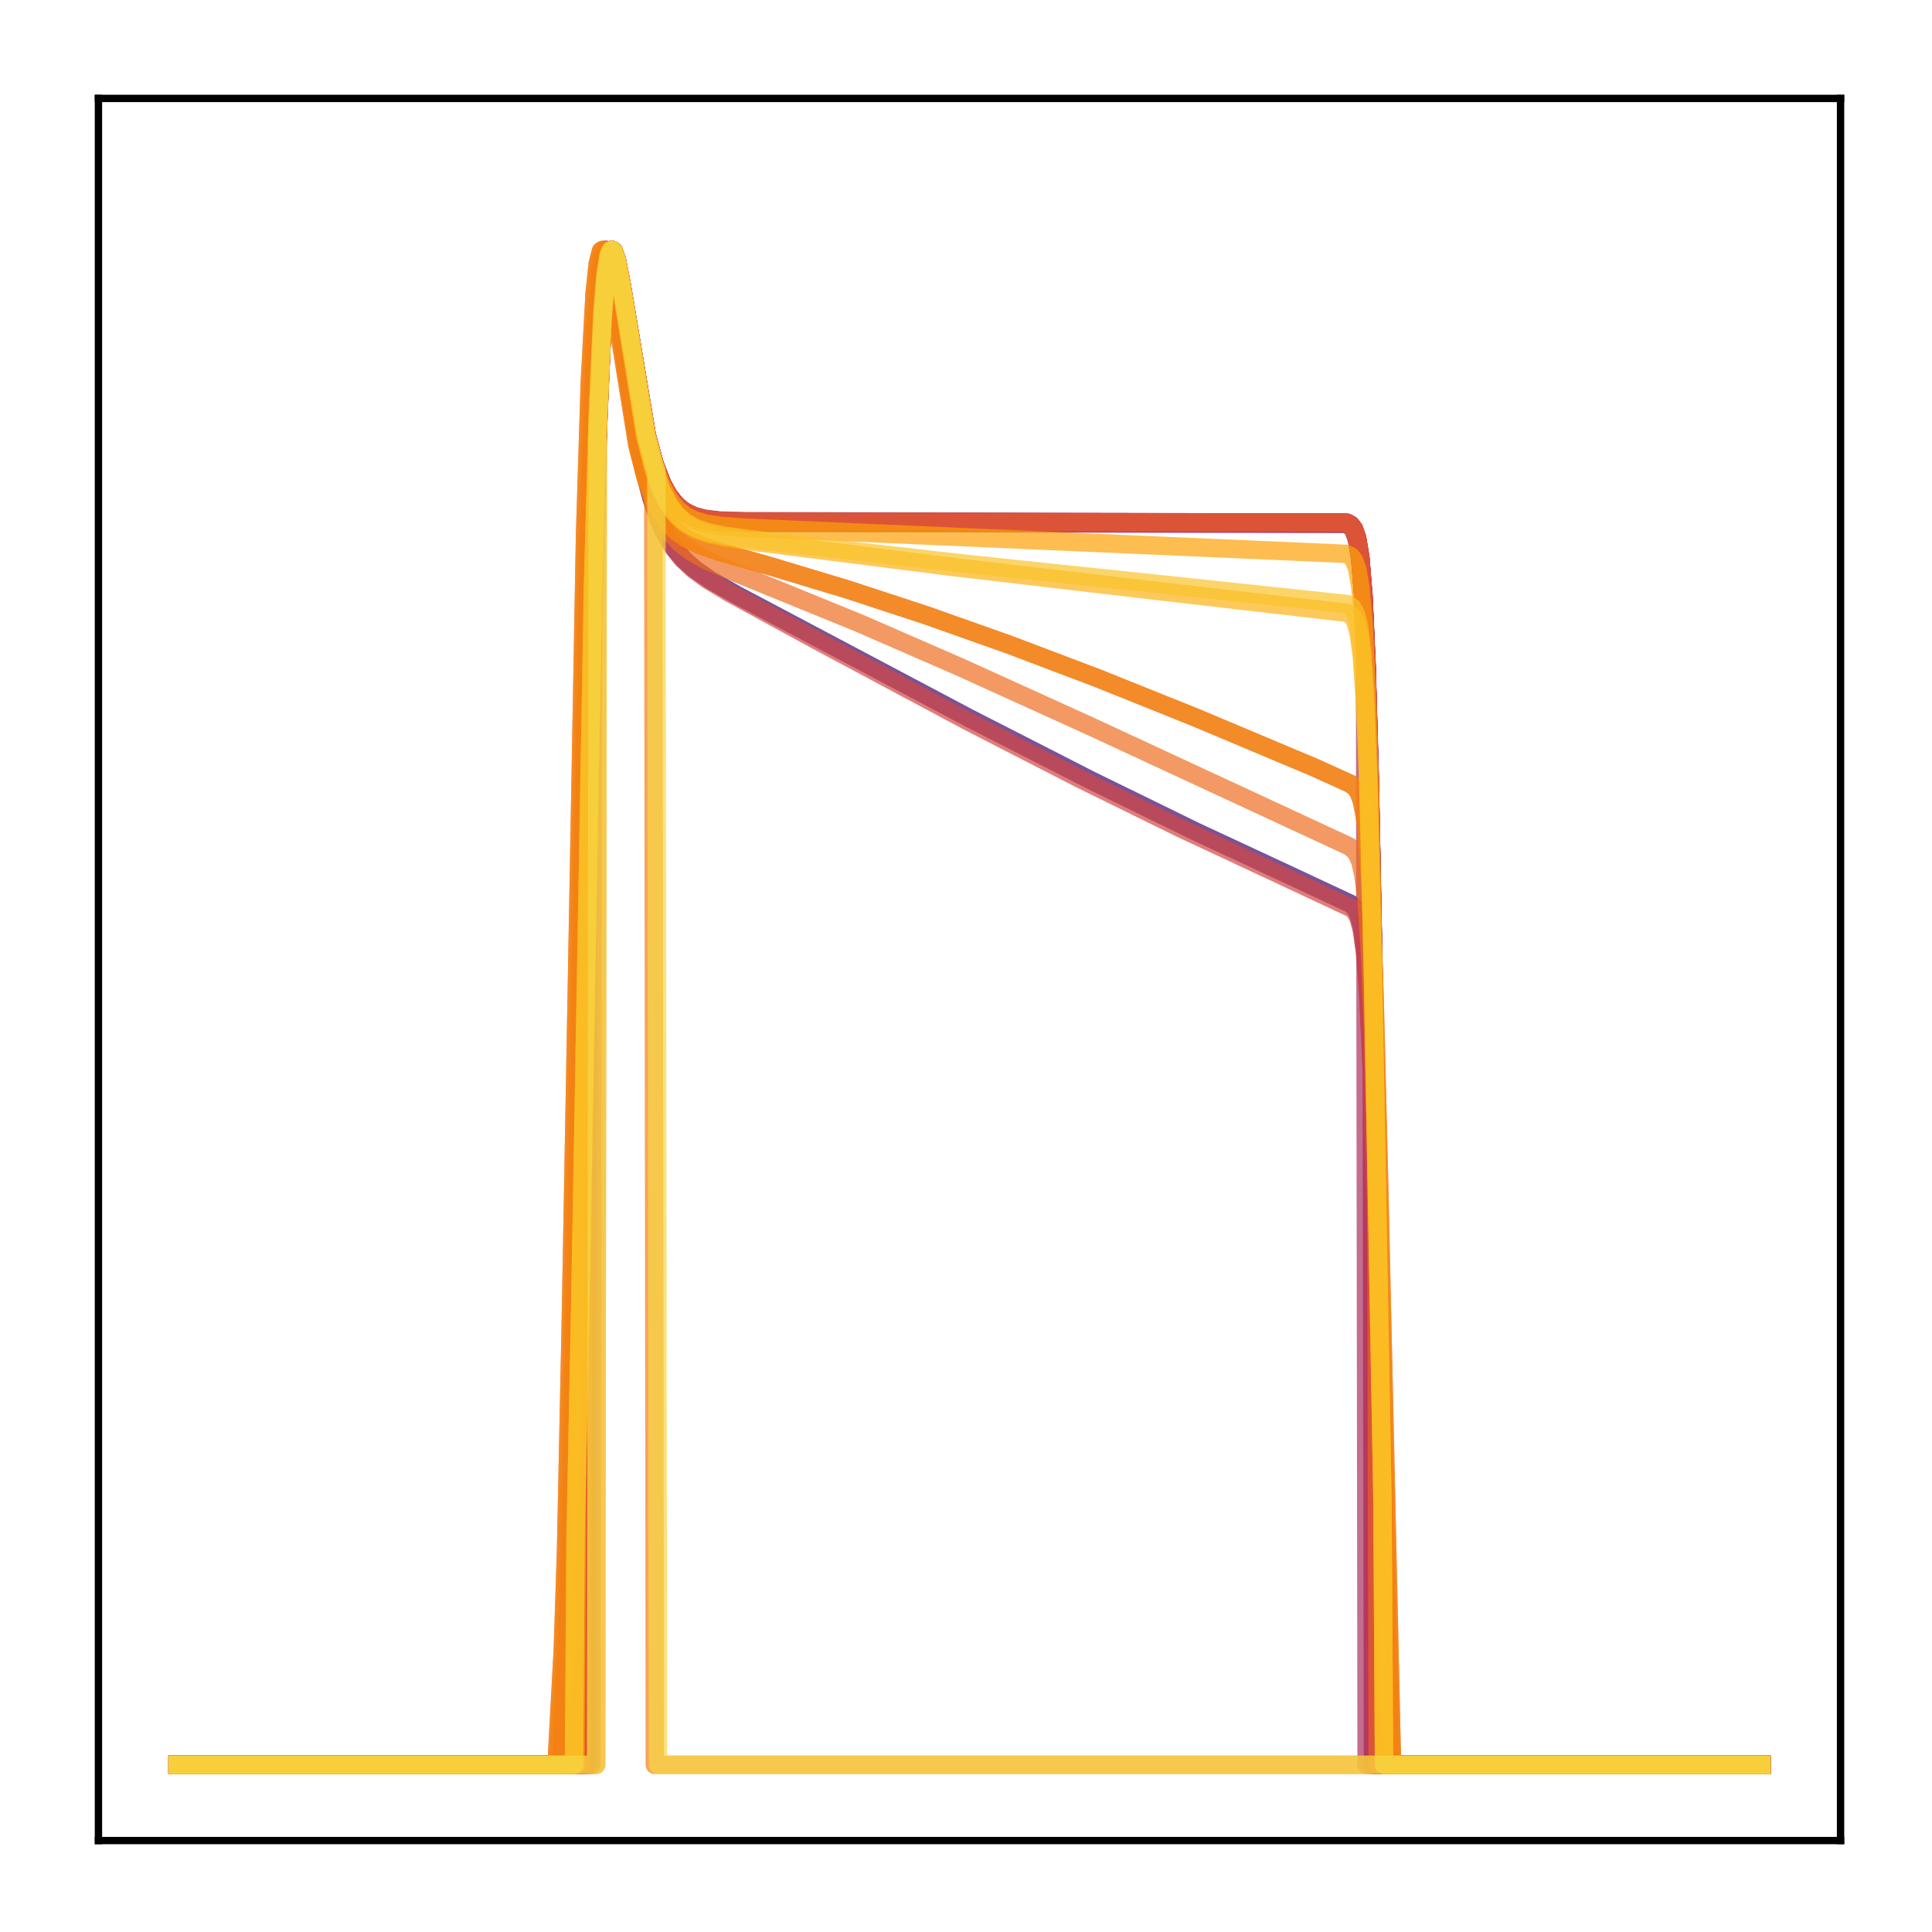 <?xml version="1.0" encoding="utf-8" standalone="no"?>
<!DOCTYPE svg PUBLIC "-//W3C//DTD SVG 1.1//EN"
  "http://www.w3.org/Graphics/SVG/1.1/DTD/svg11.dtd">
<!-- Created with matplotlib (http://matplotlib.org/) -->
<svg height="210pt" version="1.1" viewBox="0 0 210 210" width="210pt" xmlns="http://www.w3.org/2000/svg" xmlns:xlink="http://www.w3.org/1999/xlink">
 <defs>
  <style type="text/css">
*{stroke-linecap:butt;stroke-linejoin:round;}
  </style>
 </defs>
 <g id="figure_1">
  <g id="patch_1">
   <path d="M 0 210.76 
L 210.76 210.76 
L 210.76 0 
L 0 0 
z
" style="fill:#ffffff;"/>
  </g>
  <g id="axes_1">
   <g id="patch_2">
    <path d="M 10.7 200.06 
L 200.06 200.06 
L 200.06 10.7 
L 10.7 10.7 
z
" style="fill:#ffffff;"/>
   </g>
   <g id="matplotlib.axis_1"/>
   <g id="matplotlib.axis_2"/>
   <g id="line2d_1">
    <path clip-path="url(#p452faa6347)" d="M 19.307 191.827 
L 61.008 191.827 
L 61.353 184.722 
L 61.697 177.751 
L 62.042 166.251 
L 62.559 140.296 
L 63.938 62.423 
L 64.455 44.169 
L 64.971 33.236 
L 65.316 29.307 
L 65.661 27.463 
L 65.833 27.166 
L 66.005 27.208 
L 66.35 28.105 
L 66.867 30.833 
L 68.073 39.517 
L 69.107 46.378 
L 69.969 50.847 
L 70.83 54.201 
L 71.692 56.653 
L 72.553 58.436 
L 73.415 59.753 
L 74.449 60.931 
L 75.655 61.97 
L 77.378 63.138 
L 80.135 64.698 
L 105.294 78.028 
L 118.562 84.807 
L 129.935 90.37 
L 140.447 95.266 
L 146.822 98.245 
L 147.339 98.778 
L 147.684 99.455 
L 148.029 100.731 
L 148.373 103.184 
L 148.718 107.698 
L 149.063 115.191 
L 149.58 132.457 
L 151.13 191.827 
L 191.453 191.827 
L 191.453 191.827 
" style="fill:none;opacity:0.7;stroke:#420a68;stroke-linecap:square;stroke-width:2;"/>
   </g>
   <g id="line2d_2">
    <path clip-path="url(#p452faa6347)" d="M 19.307 191.827 
L 63.421 191.827 
L 63.593 113.706 
L 64.455 66.165 
L 64.971 46.799 
L 65.488 34.812 
L 65.833 30.267 
L 66.178 27.884 
L 66.522 27.166 
L 66.695 27.289 
L 67.039 28.254 
L 67.556 30.898 
L 70.313 47.392 
L 71.175 50.538 
L 72.037 52.73 
L 72.726 53.953 
L 73.587 55.001 
L 74.449 55.673 
L 75.483 56.161 
L 76.689 56.467 
L 78.412 56.659 
L 81.169 56.72 
L 146.305 56.836 
L 146.822 57.102 
L 147.167 57.562 
L 147.512 58.563 
L 147.856 60.675 
L 148.201 64.908 
L 148.546 72.649 
L 148.89 85.079 
L 149.407 112.114 
L 149.58 191.827 
L 191.453 191.827 
L 191.453 191.827 
" style="fill:none;opacity:0.7;stroke:#510e6c;stroke-linecap:square;stroke-width:2;"/>
   </g>
   <g id="line2d_3">
    <path clip-path="url(#p452faa6347)" d="M 19.307 191.827 
L 63.593 191.827 
L 63.765 103.392 
L 64.455 66.333 
L 64.971 46.905 
L 65.488 34.869 
L 65.833 30.298 
L 66.178 27.897 
L 66.522 27.166 
L 66.695 27.285 
L 67.039 28.243 
L 67.556 30.883 
L 70.313 47.398 
L 71.175 50.55 
L 72.037 52.747 
L 72.726 53.974 
L 73.587 55.024 
L 74.449 55.698 
L 75.483 56.186 
L 76.689 56.493 
L 78.412 56.686 
L 81.169 56.747 
L 146.305 56.864 
L 146.822 57.132 
L 147.167 57.596 
L 147.512 58.604 
L 147.856 60.732 
L 148.201 64.992 
L 148.546 72.777 
L 148.89 85.26 
L 149.235 102.44 
L 149.407 191.827 
L 191.453 191.827 
L 191.453 191.827 
" style="fill:none;opacity:0.7;stroke:#61136e;stroke-linecap:square;stroke-width:2;"/>
   </g>
   <g id="line2d_4">
    <path clip-path="url(#p452faa6347)" d="M 19.307 191.827 
L 63.248 191.827 
L 63.421 124.138 
L 64.455 66.006 
L 64.971 46.697 
L 65.488 34.758 
L 65.833 30.236 
L 66.178 27.872 
L 66.522 27.166 
L 66.695 27.294 
L 67.039 28.265 
L 67.556 30.913 
L 70.313 47.391 
L 71.175 50.531 
L 72.037 52.718 
L 72.726 53.939 
L 73.587 54.985 
L 74.449 55.656 
L 75.483 56.142 
L 76.689 56.448 
L 78.412 56.639 
L 81.169 56.7 
L 146.305 56.815 
L 146.822 57.079 
L 147.167 57.536 
L 147.512 58.529 
L 147.856 60.627 
L 148.201 64.833 
L 148.546 72.533 
L 148.89 84.912 
L 149.407 111.881 
L 149.58 122.305 
L 149.752 191.827 
L 191.453 191.827 
L 191.453 191.827 
" style="fill:none;opacity:0.7;stroke:#6f196e;stroke-linecap:square;stroke-width:2;"/>
   </g>
   <g id="line2d_5">
    <path clip-path="url(#p452faa6347)" d="M 19.307 191.827 
L 63.765 191.827 
L 63.938 93.375 
L 64.627 59.12 
L 65.144 42.199 
L 65.661 32.316 
L 66.005 28.877 
L 66.35 27.357 
L 66.522 27.166 
L 66.695 27.281 
L 67.039 28.234 
L 67.556 30.872 
L 70.313 47.408 
L 71.175 50.566 
L 72.037 52.768 
L 72.726 53.997 
L 73.587 55.049 
L 74.449 55.725 
L 75.483 56.214 
L 76.689 56.522 
L 78.412 56.716 
L 81.169 56.777 
L 146.305 56.894 
L 146.822 57.164 
L 147.167 57.631 
L 147.512 58.645 
L 147.856 60.786 
L 148.201 65.07 
L 148.546 72.892 
L 148.89 85.422 
L 149.063 93.512 
L 149.235 191.827 
L 191.453 191.827 
L 191.453 191.827 
" style="fill:none;opacity:0.7;stroke:#7d1e6d;stroke-linecap:square;stroke-width:2;"/>
   </g>
   <g id="line2d_6">
    <path clip-path="url(#p452faa6347)" d="M 19.307 191.827 
L 63.421 191.827 
L 63.593 113.706 
L 64.455 66.165 
L 64.971 46.799 
L 65.488 34.812 
L 65.833 30.267 
L 66.178 27.884 
L 66.522 27.166 
L 66.695 27.289 
L 67.039 28.254 
L 67.556 30.898 
L 70.313 47.392 
L 71.175 50.538 
L 72.037 52.73 
L 72.726 53.953 
L 73.587 55.001 
L 74.449 55.673 
L 75.483 56.161 
L 76.689 56.467 
L 78.412 56.659 
L 81.169 56.72 
L 146.305 56.836 
L 146.822 57.102 
L 147.167 57.562 
L 147.512 58.563 
L 147.856 60.675 
L 148.201 64.908 
L 148.546 72.649 
L 148.89 85.079 
L 149.407 112.114 
L 149.58 191.827 
L 191.453 191.827 
L 191.453 191.827 
" style="fill:none;opacity:0.7;stroke:#8d2369;stroke-linecap:square;stroke-width:2;"/>
   </g>
   <g id="line2d_7">
    <path clip-path="url(#p452faa6347)" d="M 19.307 191.827 
L 63.248 191.827 
L 63.421 123.986 
L 64.455 65.907 
L 64.971 46.634 
L 65.488 34.724 
L 65.833 30.217 
L 66.178 27.864 
L 66.522 27.166 
L 66.695 27.297 
L 67.039 28.272 
L 67.556 30.923 
L 70.313 47.392 
L 71.175 50.528 
L 72.037 52.713 
L 72.726 53.933 
L 73.587 54.977 
L 74.449 55.647 
L 75.483 56.132 
L 76.689 56.437 
L 78.412 56.629 
L 81.169 56.689 
L 146.305 56.804 
L 146.822 57.066 
L 147.167 57.521 
L 147.512 58.51 
L 147.856 60.599 
L 148.201 64.788 
L 148.546 72.463 
L 148.89 84.81 
L 149.407 111.738 
L 149.58 122.154 
L 149.752 191.827 
L 191.453 191.827 
L 191.453 191.827 
" style="fill:none;opacity:0.7;stroke:#9b2964;stroke-linecap:square;stroke-width:2;"/>
   </g>
   <g id="line2d_8">
    <path clip-path="url(#p452faa6347)" d="M 19.307 191.827 
L 64.282 191.827 
L 64.455 66.698 
L 64.971 47.13 
L 65.488 34.985 
L 65.833 30.361 
L 66.178 27.923 
L 66.522 27.166 
L 66.695 27.276 
L 67.039 28.224 
L 67.556 30.86 
L 70.313 47.433 
L 71.175 50.602 
L 72.037 52.81 
L 72.726 54.044 
L 73.587 55.1 
L 74.449 55.778 
L 75.483 56.269 
L 76.689 56.578 
L 78.412 56.772 
L 81.169 56.834 
L 146.305 56.952 
L 146.822 57.224 
L 147.167 57.696 
L 147.512 58.719 
L 147.856 60.878 
L 148.201 65.196 
L 148.373 68.599 
L 148.546 191.827 
L 191.453 191.827 
L 191.453 191.827 
" style="fill:none;opacity:0.7;stroke:#ab2f5e;stroke-linecap:square;stroke-width:2;"/>
   </g>
   <g id="line2d_9">
    <path clip-path="url(#p452faa6347)" d="M 19.307 191.827 
L 62.904 191.827 
L 63.076 143.76 
L 64.627 58.124 
L 65.144 41.592 
L 65.661 32.015 
L 66.005 28.725 
L 66.35 27.315 
L 66.522 27.166 
L 66.695 27.315 
L 67.039 28.316 
L 67.556 30.987 
L 70.141 46.656 
L 71.003 49.99 
L 71.864 52.331 
L 72.553 53.646 
L 73.415 54.776 
L 74.277 55.504 
L 75.311 56.033 
L 76.517 56.367 
L 78.24 56.577 
L 80.825 56.648 
L 146.478 56.814 
L 146.822 57.015 
L 147.167 57.457 
L 147.512 58.42 
L 147.856 60.456 
L 148.201 64.549 
L 148.546 72.075 
L 148.89 84.241 
L 149.407 110.946 
L 149.924 142.56 
L 150.096 191.827 
L 191.453 191.827 
L 191.453 191.827 
" style="fill:none;opacity:0.7;stroke:#b93556;stroke-linecap:square;stroke-width:2;"/>
   </g>
   <g id="line2d_10">
    <path clip-path="url(#p452faa6347)" d="M 19.307 191.827 
L 63.593 191.827 
L 63.765 103.413 
L 64.455 66.348 
L 64.971 46.914 
L 65.488 34.874 
L 65.833 30.301 
L 66.178 27.898 
L 66.522 27.166 
L 66.695 27.284 
L 67.039 28.242 
L 67.556 30.882 
L 70.313 47.399 
L 71.175 50.552 
L 72.037 52.749 
L 72.726 53.976 
L 73.587 55.026 
L 74.449 55.7 
L 75.483 56.189 
L 76.689 56.496 
L 78.412 56.689 
L 81.169 56.75 
L 146.305 56.867 
L 146.822 57.135 
L 147.167 57.599 
L 147.512 58.607 
L 147.856 60.737 
L 148.201 64.999 
L 148.546 72.788 
L 148.89 85.276 
L 149.235 102.46 
L 149.407 191.827 
L 191.453 191.827 
L 191.453 191.827 
" style="fill:none;opacity:0.7;stroke:#c73e4c;stroke-linecap:square;stroke-width:2;"/>
   </g>
   <g id="line2d_11">
    <path clip-path="url(#p452faa6347)" d="M 19.307 191.827 
L 61.18 191.827 
L 61.525 182.25 
L 61.87 173.481 
L 62.387 151.317 
L 64.282 50.221 
L 64.799 36.613 
L 65.316 29.497 
L 65.661 27.518 
L 65.833 27.168 
L 66.005 27.166 
L 66.178 27.459 
L 66.522 28.738 
L 67.039 31.801 
L 69.624 49.137 
L 70.486 52.968 
L 71.347 55.794 
L 72.209 57.853 
L 73.07 59.363 
L 74.104 60.694 
L 75.311 61.843 
L 76.861 62.982 
L 79.274 64.439 
L 88.751 69.603 
L 105.122 78.354 
L 117.356 84.643 
L 128.212 89.978 
L 138.551 94.81 
L 146.995 98.768 
L 147.339 99.164 
L 147.684 99.851 
L 148.029 101.148 
L 148.373 103.643 
L 148.718 108.222 
L 149.063 115.793 
L 149.58 133.128 
L 151.13 191.827 
L 191.453 191.827 
L 191.453 191.827 
" style="fill:none;opacity:0.7;stroke:#d34743;stroke-linecap:square;stroke-width:2;"/>
   </g>
   <g id="line2d_12">
    <path clip-path="url(#p452faa6347)" d="M 19.307 191.827 
L 60.491 191.827 
L 60.836 185.499 
L 61.18 179.168 
L 61.525 168.495 
L 62.042 143.653 
L 63.593 58.063 
L 64.11 41.499 
L 64.627 31.923 
L 64.971 28.657 
L 65.316 27.289 
L 65.488 27.166 
L 65.661 27.345 
L 66.005 28.415 
L 66.522 31.207 
L 69.279 48.392 
L 70.141 51.747 
L 71.003 54.15 
L 71.864 55.834 
L 72.726 57.01 
L 73.587 57.842 
L 74.621 58.55 
L 76 59.214 
L 78.068 59.936 
L 83.582 61.501 
L 92.025 64.044 
L 100.641 66.869 
L 109.602 70.04 
L 119.252 73.694 
L 129.935 77.982 
L 142.859 83.42 
L 146.822 85.213 
L 147.339 85.641 
L 147.684 86.144 
L 148.029 87.065 
L 148.373 88.847 
L 148.718 92.274 
L 149.063 98.425 
L 149.407 108.216 
L 149.924 129.4 
L 151.303 191.827 
L 191.453 191.827 
L 191.453 191.827 
" style="fill:none;opacity:0.7;stroke:#de5238;stroke-linecap:square;stroke-width:2;"/>
   </g>
   <g id="line2d_13">
    <path clip-path="url(#p452faa6347)" d="M 19.307 191.827 
L 63.248 191.827 
L 63.421 124.091 
L 64.455 65.976 
L 64.971 46.678 
L 65.488 34.748 
L 65.833 30.23 
L 66.178 27.869 
L 66.522 27.166 
L 66.695 27.295 
L 67.039 28.267 
L 67.556 30.916 
L 70.313 47.391 
L 71.175 50.53 
L 72.037 52.716 
L 72.726 53.937 
L 73.587 54.982 
L 74.449 55.653 
L 75.483 56.139 
L 76.689 56.444 
L 78.412 56.636 
L 81.169 56.696 
L 146.305 56.811 
L 146.822 57.075 
L 147.167 57.531 
L 147.512 58.523 
L 147.856 60.618 
L 148.201 64.819 
L 148.546 72.511 
L 148.89 84.88 
L 149.407 111.837 
L 149.58 122.258 
L 149.752 191.827 
L 191.453 191.827 
L 191.453 191.827 
" style="fill:none;opacity:0.7;stroke:#e8602d;stroke-linecap:square;stroke-width:2;"/>
   </g>
   <g id="line2d_14">
    <path clip-path="url(#p452faa6347)" d="M 19.307 191.827 
L 60.664 191.827 
L 61.008 186 
L 61.353 180.073 
L 61.697 169.925 
L 62.214 145.768 
L 63.765 59.448 
L 64.282 42.332 
L 64.799 32.324 
L 65.144 28.852 
L 65.488 27.34 
L 65.661 27.166 
L 65.833 27.306 
L 66.178 28.332 
L 66.695 31.121 
L 69.452 48.777 
L 70.313 52.295 
L 71.175 54.845 
L 72.037 56.663 
L 72.898 57.963 
L 73.932 59.07 
L 75.138 59.983 
L 76.689 60.847 
L 79.102 61.906 
L 93.404 67.739 
L 104.432 72.545 
L 118.562 78.962 
L 146.65 91.997 
L 147.167 92.4 
L 147.512 92.847 
L 147.856 93.639 
L 148.201 95.146 
L 148.546 98.043 
L 148.89 103.308 
L 149.235 111.869 
L 149.752 130.987 
L 151.13 187.772 
L 151.303 191.827 
L 191.453 191.827 
L 191.453 191.827 
" style="fill:none;opacity:0.7;stroke:#ef6e21;stroke-linecap:square;stroke-width:2;"/>
   </g>
   <g id="line2d_15">
    <path clip-path="url(#p452faa6347)" d="M 19.307 191.827 
L 64.799 191.827 
L 64.971 47.205 
L 65.488 35.022 
L 65.833 30.381 
L 66.178 27.93 
L 66.522 27.166 
L 66.695 27.273 
L 67.039 28.219 
L 67.556 30.855 
L 70.313 47.454 
L 71.003 50.079 
L 71.175 191.827 
L 191.453 191.827 
L 191.453 191.827 
" style="fill:none;opacity:0.7;stroke:#f67e14;stroke-linecap:square;stroke-width:2;"/>
   </g>
   <g id="line2d_16">
    <path clip-path="url(#p452faa6347)" d="M 19.307 191.827 
L 60.491 191.827 
L 60.836 185.499 
L 61.18 179.168 
L 61.525 168.495 
L 62.042 143.653 
L 63.593 58.063 
L 64.11 41.499 
L 64.627 31.923 
L 64.971 28.657 
L 65.316 27.289 
L 65.488 27.166 
L 65.661 27.345 
L 66.005 28.415 
L 66.522 31.207 
L 69.279 48.392 
L 70.141 51.747 
L 71.003 54.15 
L 71.864 55.834 
L 72.726 57.01 
L 73.587 57.842 
L 74.621 58.55 
L 76 59.214 
L 78.068 59.936 
L 83.582 61.501 
L 92.025 64.044 
L 100.641 66.869 
L 109.602 70.04 
L 119.252 73.694 
L 129.935 77.982 
L 142.859 83.42 
L 146.822 85.213 
L 147.339 85.641 
L 147.684 86.144 
L 148.029 87.065 
L 148.373 88.847 
L 148.718 92.274 
L 149.063 98.425 
L 149.407 108.216 
L 149.924 129.4 
L 151.303 191.827 
L 191.453 191.827 
L 191.453 191.827 
" style="fill:none;opacity:0.7;stroke:#f98e09;stroke-linecap:square;stroke-width:2;"/>
   </g>
   <g id="line2d_17">
    <path clip-path="url(#p452faa6347)" d="M 19.307 191.827 
L 62.559 191.827 
L 62.731 160.603 
L 63.421 121.975 
L 64.455 64.499 
L 64.971 45.694 
L 65.488 34.194 
L 65.833 29.906 
L 66.178 27.729 
L 66.35 27.274 
L 66.522 27.166 
L 66.695 27.351 
L 67.039 28.412 
L 67.556 31.145 
L 70.141 46.928 
L 71.003 50.283 
L 71.864 52.65 
L 72.726 54.26 
L 73.587 55.329 
L 74.449 56.029 
L 75.483 56.554 
L 76.689 56.91 
L 78.412 57.178 
L 81.169 57.363 
L 118.735 58.996 
L 146.305 60.199 
L 146.822 60.459 
L 147.167 60.888 
L 147.512 61.806 
L 147.856 63.735 
L 148.201 67.611 
L 148.546 74.762 
L 148.89 86.388 
L 149.407 112.122 
L 150.269 162.535 
L 150.441 191.827 
L 191.453 191.827 
L 191.453 191.827 
" style="fill:none;opacity:0.7;stroke:#fca108;stroke-linecap:square;stroke-width:2;"/>
   </g>
   <g id="line2d_18">
    <path clip-path="url(#p452faa6347)" d="M 19.307 191.827 
L 62.387 191.827 
L 62.559 167.128 
L 63.076 141.491 
L 64.455 63.538 
L 64.971 45.024 
L 65.488 33.795 
L 65.833 29.663 
L 66.178 27.618 
L 66.35 27.222 
L 66.522 27.166 
L 66.695 27.399 
L 67.039 28.542 
L 67.556 31.373 
L 70.141 47.418 
L 71.003 50.839 
L 71.864 53.272 
L 72.726 54.951 
L 73.587 56.091 
L 74.449 56.863 
L 75.483 57.478 
L 76.861 57.99 
L 78.757 58.422 
L 82.031 58.897 
L 103.398 61.61 
L 126.144 64.273 
L 146.478 66.618 
L 146.995 67 
L 147.339 67.603 
L 147.684 68.859 
L 148.029 71.43 
L 148.373 76.401 
L 148.718 85.074 
L 149.235 106.386 
L 150.269 163.303 
L 150.441 191.827 
L 191.453 191.827 
L 191.453 191.827 
" style="fill:none;opacity:0.7;stroke:#fcb216;stroke-linecap:square;stroke-width:2;"/>
   </g>
   <g id="line2d_19">
    <path clip-path="url(#p452faa6347)" d="M 19.307 191.827 
L 62.387 191.827 
L 62.559 167.262 
L 63.076 141.682 
L 64.455 63.694 
L 64.971 45.132 
L 65.488 33.859 
L 65.833 29.702 
L 66.178 27.636 
L 66.35 27.23 
L 66.522 27.166 
L 66.695 27.391 
L 67.039 28.521 
L 67.556 31.336 
L 70.141 47.341 
L 71.003 50.752 
L 71.864 53.175 
L 72.726 54.843 
L 73.587 55.972 
L 74.449 56.733 
L 75.483 57.334 
L 76.861 57.828 
L 78.757 58.234 
L 82.031 58.665 
L 104.949 61.28 
L 129.418 63.848 
L 146.478 65.659 
L 146.995 66.04 
L 147.339 66.647 
L 147.684 67.915 
L 148.029 70.514 
L 148.373 75.54 
L 148.718 84.305 
L 149.235 105.82 
L 150.269 163.187 
L 150.441 191.827 
L 191.453 191.827 
L 191.453 191.827 
" style="fill:none;opacity:0.7;stroke:#fac42a;stroke-linecap:square;stroke-width:2;"/>
   </g>
   <g id="line2d_20">
    <path clip-path="url(#p452faa6347)" d="M 19.307 191.827 
L 64.799 191.827 
L 64.971 47.202 
L 65.488 35.021 
L 65.833 30.381 
L 66.178 27.93 
L 66.522 27.166 
L 66.695 27.274 
L 67.039 28.219 
L 67.556 30.855 
L 70.313 47.453 
L 71.175 50.628 
L 71.347 51.14 
L 71.52 191.827 
L 191.453 191.827 
L 191.453 191.827 
" style="fill:none;opacity:0.7;stroke:#f6d746;stroke-linecap:square;stroke-width:2;"/>
   </g>
   <g id="patch_3">
    <path d="M 10.7 200.06 
L 10.7 10.7 
" style="fill:none;stroke:#000000;stroke-linecap:square;stroke-linejoin:miter;stroke-width:0.8;"/>
   </g>
   <g id="patch_4">
    <path d="M 200.06 200.06 
L 200.06 10.7 
" style="fill:none;stroke:#000000;stroke-linecap:square;stroke-linejoin:miter;stroke-width:0.8;"/>
   </g>
   <g id="patch_5">
    <path d="M 10.7 200.06 
L 200.06 200.06 
" style="fill:none;stroke:#000000;stroke-linecap:square;stroke-linejoin:miter;stroke-width:0.8;"/>
   </g>
   <g id="patch_6">
    <path d="M 10.7 10.7 
L 200.06 10.7 
" style="fill:none;stroke:#000000;stroke-linecap:square;stroke-linejoin:miter;stroke-width:0.8;"/>
   </g>
  </g>
 </g>
 <defs>
  <clipPath id="p452faa6347">
   <rect height="189.36" width="189.36" x="10.7" y="10.7"/>
  </clipPath>
 </defs>
</svg>
